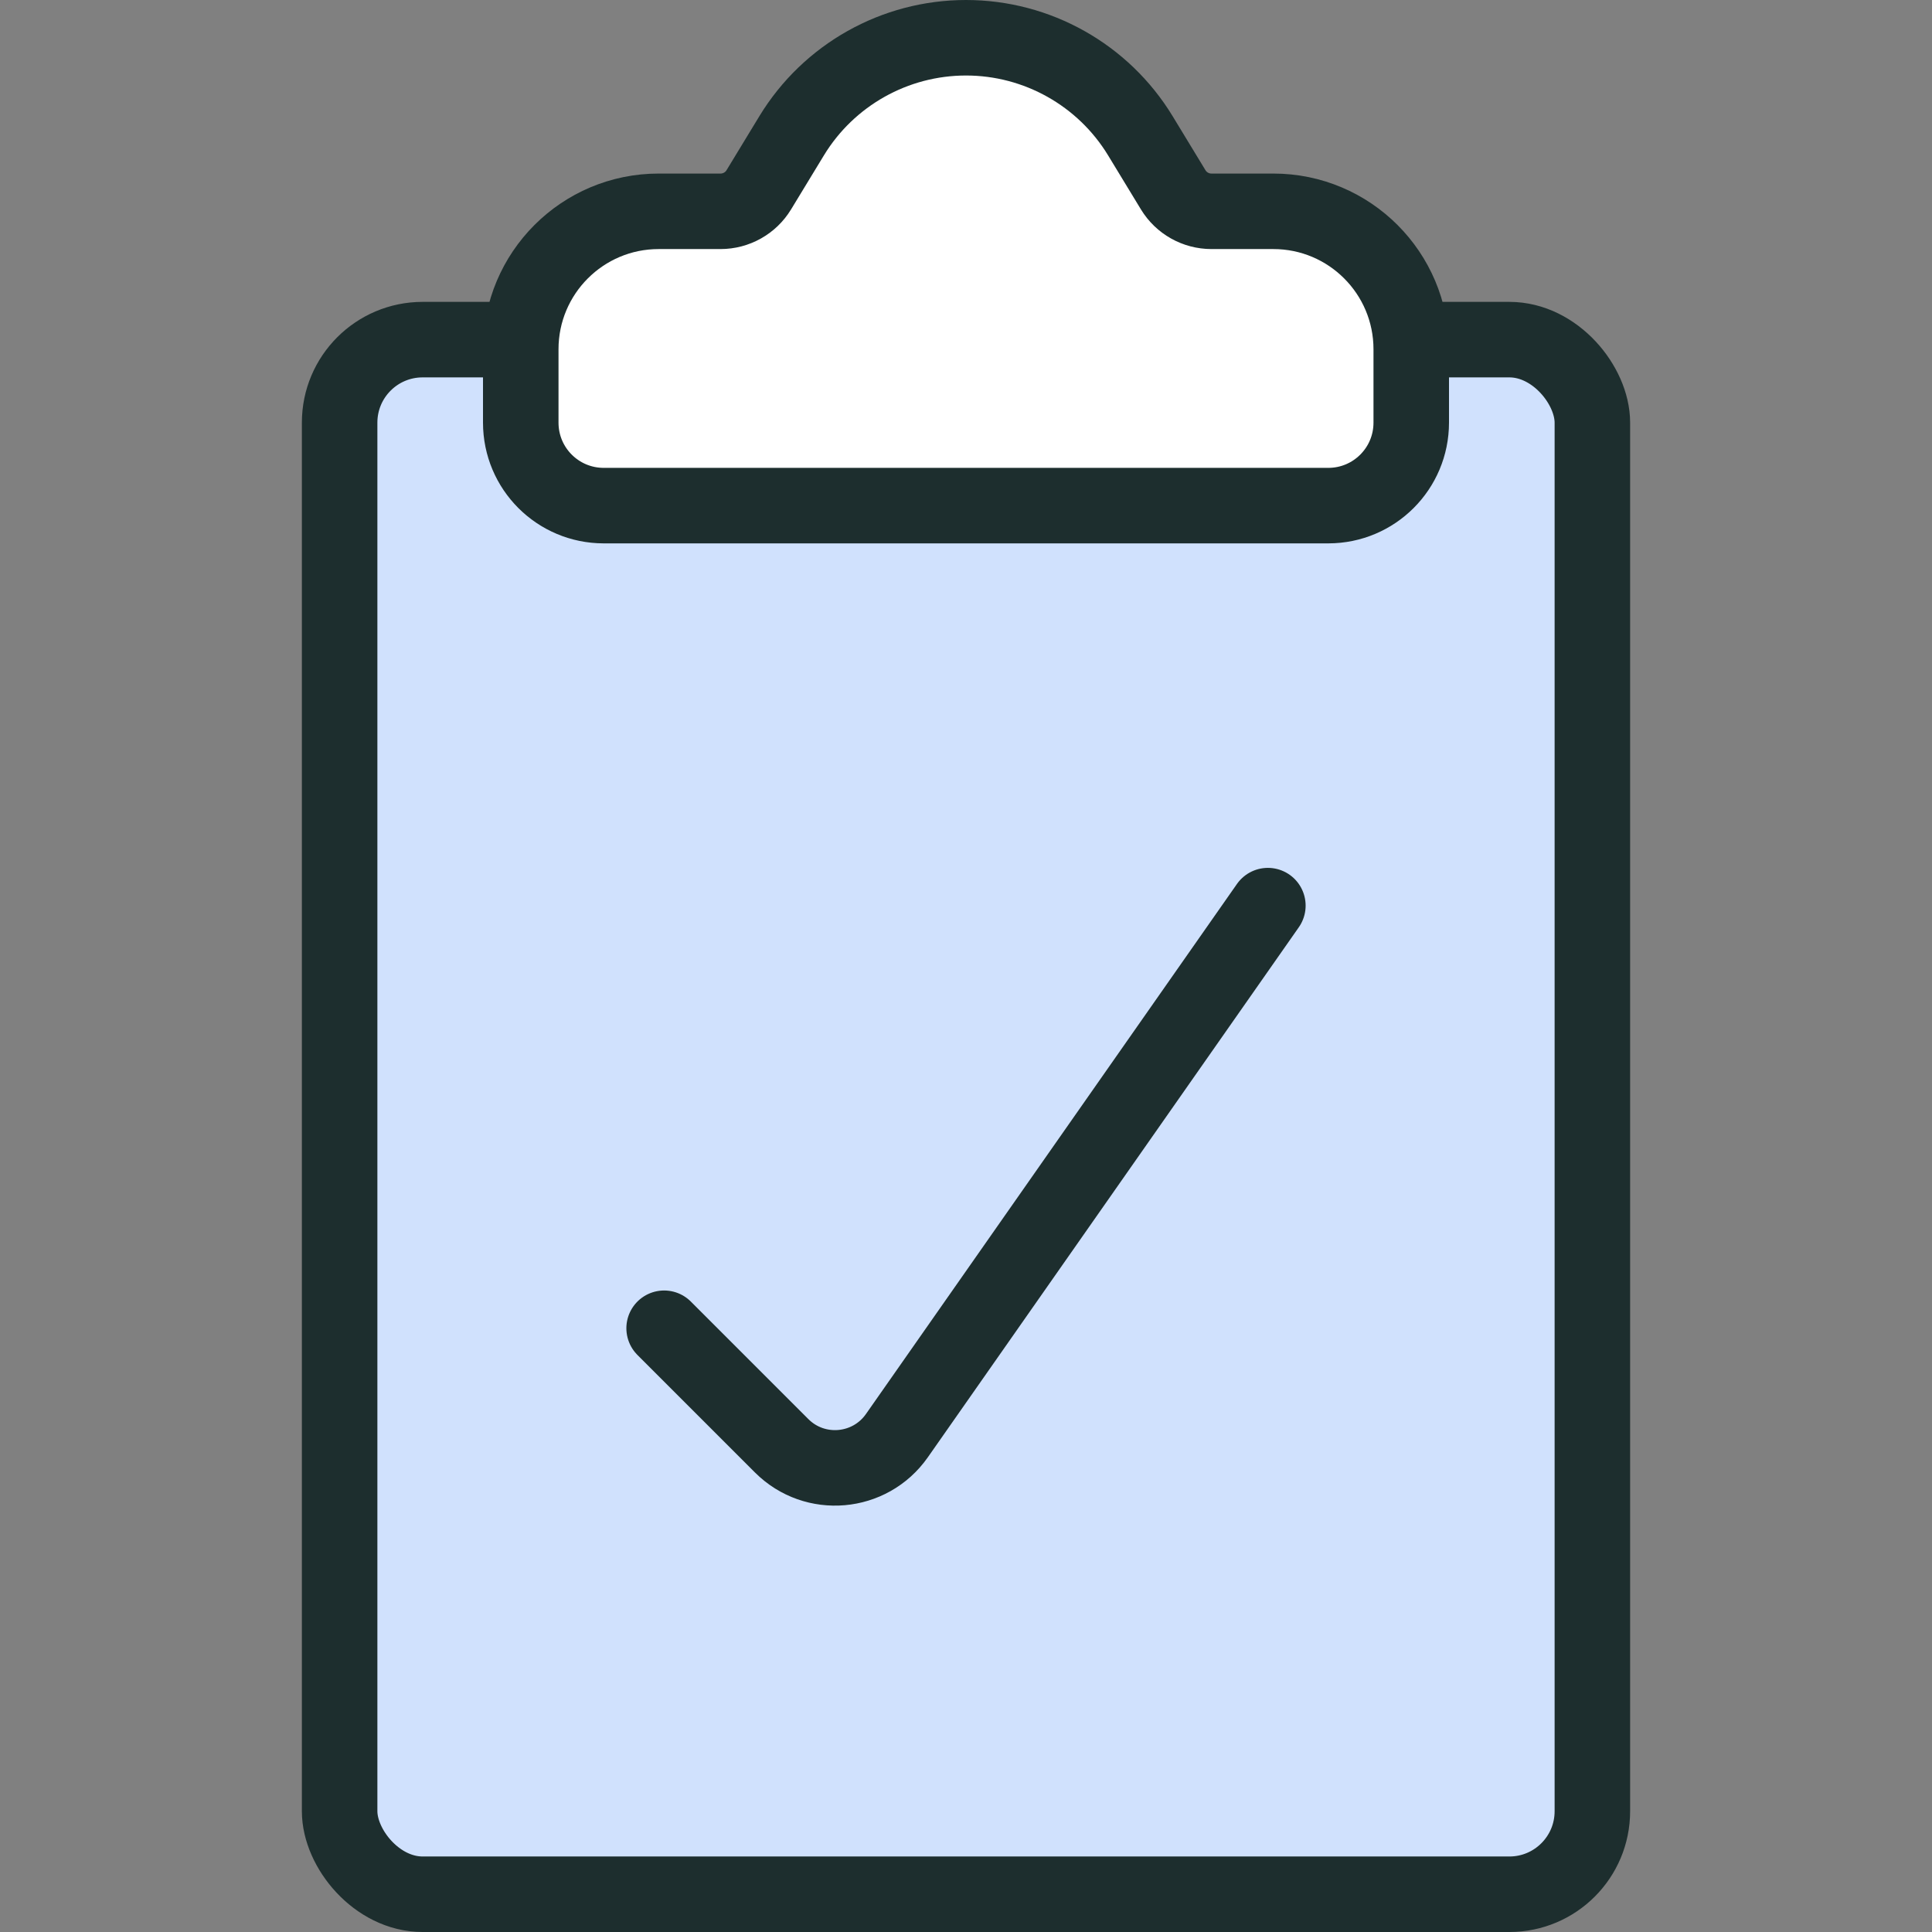 <svg width="24" height="24" viewBox="0 0 24 24" fill="none" xmlns="http://www.w3.org/2000/svg">
<rect x="0" y="0" width="24" height="24" fill="#808080" stroke="none"/>
<rect x="4.219" y="4.219" width="15.562" height="19.312" rx="1.031" fill="#D0E1FD" stroke="#1D2E2E" stroke-width="0.938"/>
<path d="M6.469 4.339C6.469 3.392 7.236 2.625 8.182 2.625H8.95C9.145 2.625 9.325 2.524 9.426 2.358L9.835 1.685C10.295 0.93 11.116 0.469 12 0.469C12.884 0.469 13.705 0.93 14.165 1.685L14.574 2.358C14.574 2.358 14.574 2.358 14.574 2.358C14.675 2.524 14.855 2.625 15.05 2.625H15.818C16.764 2.625 17.531 3.392 17.531 4.339V5.25C17.531 5.82 17.07 6.281 16.5 6.281H7.5C6.93 6.281 6.469 5.82 6.469 5.25V4.339Z" fill="white" stroke="#1D2E2E" stroke-width="0.938"/>
<path d="M8.25 16.5L9.71 17.96C10.122 18.372 10.806 18.312 11.141 17.835L15.75 11.25" stroke="#1D2E2E" stroke-width="0.938" stroke-linecap="round"/>
</svg>
